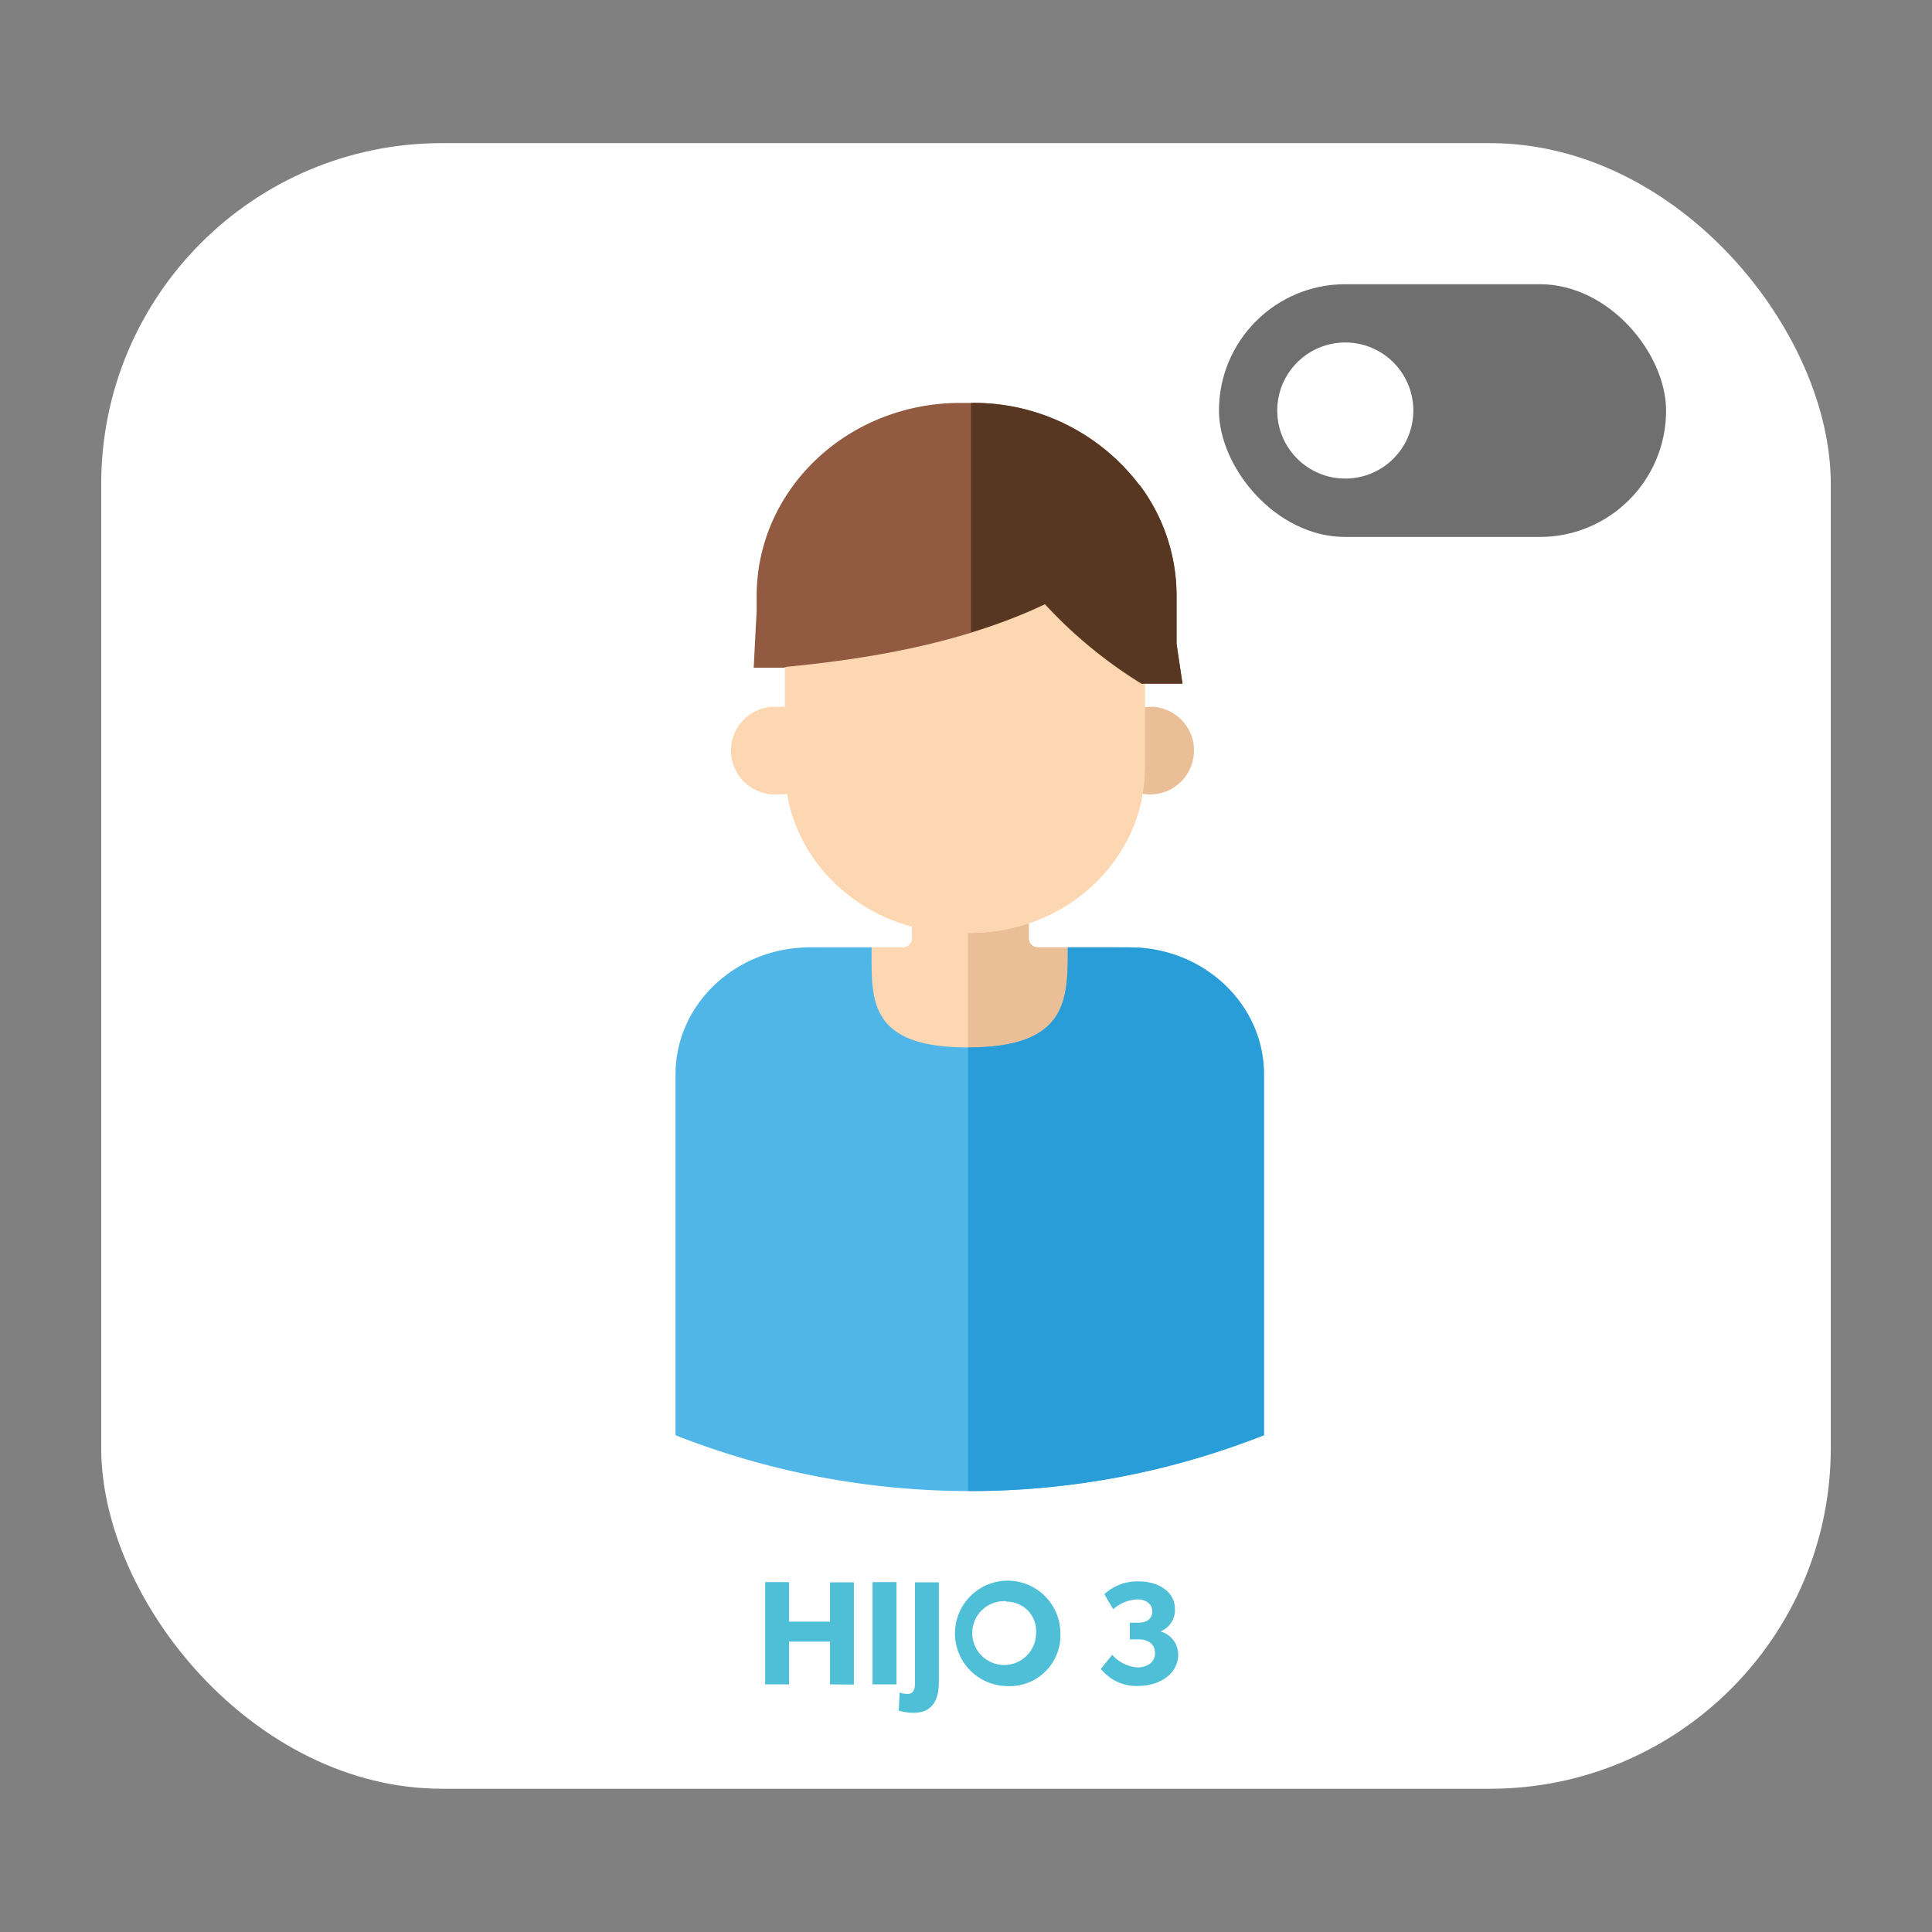 <svg id="Layer_1" data-name="Layer 1" xmlns="http://www.w3.org/2000/svg" xmlns:xlink="http://www.w3.org/1999/xlink" viewBox="0 0 170.08 170.08"><rect x="0" y="0" width="170.08" height="170.08" fill="#808080" stroke="none"/><defs><style>.cls-1{fill:none;}.cls-2{fill:#fff;}.cls-3{fill:#706f6f;}.cls-4{clip-path:url(#clip-path);}.cls-5{fill:#fdd7b2;}.cls-6{fill:#eabe96;}.cls-7{fill:#50b5e7;}.cls-8{fill:#299dd8;}.cls-9{fill:#915a41;}.cls-10{fill:#573722;}.cls-11{isolation:isolate;}.cls-12{fill:#4fbfd7;}</style><clipPath id="clip-path"><rect class="cls-1" x="59.47" y="35.47" width="51.8" height="95.79"/></clipPath></defs><rect id="Rectángulo_100-3" data-name="Rectángulo 100-3" class="cls-2" x="8.91" y="12.6" width="152.26" height="144.87" rx="30"/><g id="Grupo_1239-3" data-name="Grupo 1239-3"><rect id="Rectángulo_124-3" data-name="Rectángulo 124-3" class="cls-3" x="107.31" y="25.02" width="39.36" height="22.25" rx="11.12"/><circle id="Elipse_54-11" data-name="Elipse 54-11" class="cls-2" cx="118.43" cy="36.14" r="5.99"/></g><g id="Hijo_3" data-name="Hijo 3"><g id="Grupo_787-3" data-name="Grupo 787-3"><g class="cls-4"><g id="Grupo_724-3" data-name="Grupo 724-3"><path id="Trazado_142-3" data-name="Trazado 142-3" class="cls-5" d="M90.48,82.63V77.28H80.28v5.35a.8.8,0,0,1-.82.77h-7v18.46h25.9V83.4h-7a.79.79,0,0,1-.82-.77"/><path id="Trazado_143-3" data-name="Trazado 143-3" class="cls-6" d="M98.4,83.4h-7a.8.8,0,0,1-.82-.77V77.28H85.22v24.58H98.4Z"/><path id="Trazado_144-3" data-name="Trazado 144-3" class="cls-5" d="M68.42,62.22a3.86,3.86,0,0,1,.44,7.71h-.44A3.86,3.86,0,0,1,68,62.22h.42"/><path id="Trazado_145-3" data-name="Trazado 145-3" class="cls-6" d="M101.47,62.22a3.86,3.86,0,1,1-4.08,3.86,4,4,0,0,1,4.08-3.86"/><path id="Trazado_146-3" data-name="Trazado 146-3" class="cls-5" d="M85.4,82.13h-.92c-8.5,0-15.39-6.52-15.39-14.55V54.3c0-8,6.89-14.55,15.39-14.55h.92c8.5,0,15.38,6.52,15.38,14.55V67.58c0,8-6.89,14.55-15.38,14.55"/><path id="Trazado_147-3" data-name="Trazado 147-3" class="cls-5" d="M85.4,39.75h-.26V82.13h.26c8.5,0,15.39-6.52,15.39-14.55V54.3c0-8-6.89-14.55-15.39-14.55"/><path id="Trazado_148-3" data-name="Trazado 148-3" class="cls-7" d="M99.44,83.4H94c0,4.51.12,8.81-8.78,8.81s-8.49-4.3-8.49-8.81H71.31c-6.54,0-11.84,5-11.84,11.19v31.76a70.73,70.73,0,0,0,51.8,0V94.59c0-6.18-5.3-11.19-11.83-11.19"/><path id="Trazado_149-3" data-name="Trazado 149-3" class="cls-8" d="M99.44,83.4H94c0,4.51.08,8.81-8.78,8.81v39.05h.15a70.07,70.07,0,0,0,25.9-4.92V94.59c0-6.18-5.3-11.19-11.84-11.19"/><path id="Trazado_150-3" data-name="Trazado 150-3" class="cls-9" d="M100.3,42.7a18.24,18.24,0,0,0-14.69-7.23H84.54c-9.9,0-17.93,7.59-17.93,17v1.31l-.26,5H69l.26-.08h0c8-.77,15.85-2.25,22.73-5.5a40.39,40.39,0,0,0,8.5,7l.53,0h3.07l-.52-3.5V52.43a16.2,16.2,0,0,0-3.25-9.73"/><path id="Trazado_151-3" data-name="Trazado 151-3" class="cls-10" d="M100.3,42.7a18.27,18.27,0,0,0-14.69-7.23h-.12V55.66A47.07,47.07,0,0,0,92,53.17a40.13,40.13,0,0,0,8.5,7l.53,0h3.07l-.52-3.5V52.43a16.26,16.26,0,0,0-3.25-9.73"/></g></g></g><g id="HIJO_3-2" data-name="HIJO 3-2" class="cls-11"><g class="cls-11"><path class="cls-12" d="M73.07,148.28v-3.76H69.46v3.76h-2.1v-9h2.1v3.48h3.61V139.3h2.1v9Z"/><path class="cls-12" d="M76.81,148.28v-9h2.11v9Z"/><path class="cls-12" d="M80.46,150.78a4.4,4.4,0,0,1-1.34-.19L79.2,149a1.92,1.92,0,0,0,.7.12c.51,0,.65-.39.65-1V139.3h2.1v8.79C82.65,149.57,82.13,150.78,80.46,150.78Z"/><path class="cls-12" d="M88.59,148.43a4.64,4.64,0,1,1,4.76-4.63A4.47,4.47,0,0,1,88.59,148.43Zm0-7.47a2.81,2.81,0,1,0,2.62,2.79A2.58,2.58,0,0,0,88.59,141Z"/><path class="cls-12" d="M100.18,148.42a4,4,0,0,1-3.27-1.5l1-1.24a3.33,3.33,0,0,0,2.2,1.11c.88,0,1.57-.45,1.57-1.26s-.63-1.21-1.43-1.21h-.79v-1.47h.79c.7,0,1.19-.35,1.19-1s-.58-1.05-1.3-1.05a3.38,3.38,0,0,0-2.14.87l-.78-1.33a4.27,4.27,0,0,1,3.09-1.12c1.63,0,3.12.89,3.12,2.4a2,2,0,0,1-1.28,2v0a2.11,2.11,0,0,1,1.57,2.08C103.68,147.44,102,148.42,100.18,148.42Z"/></g></g></g></svg>